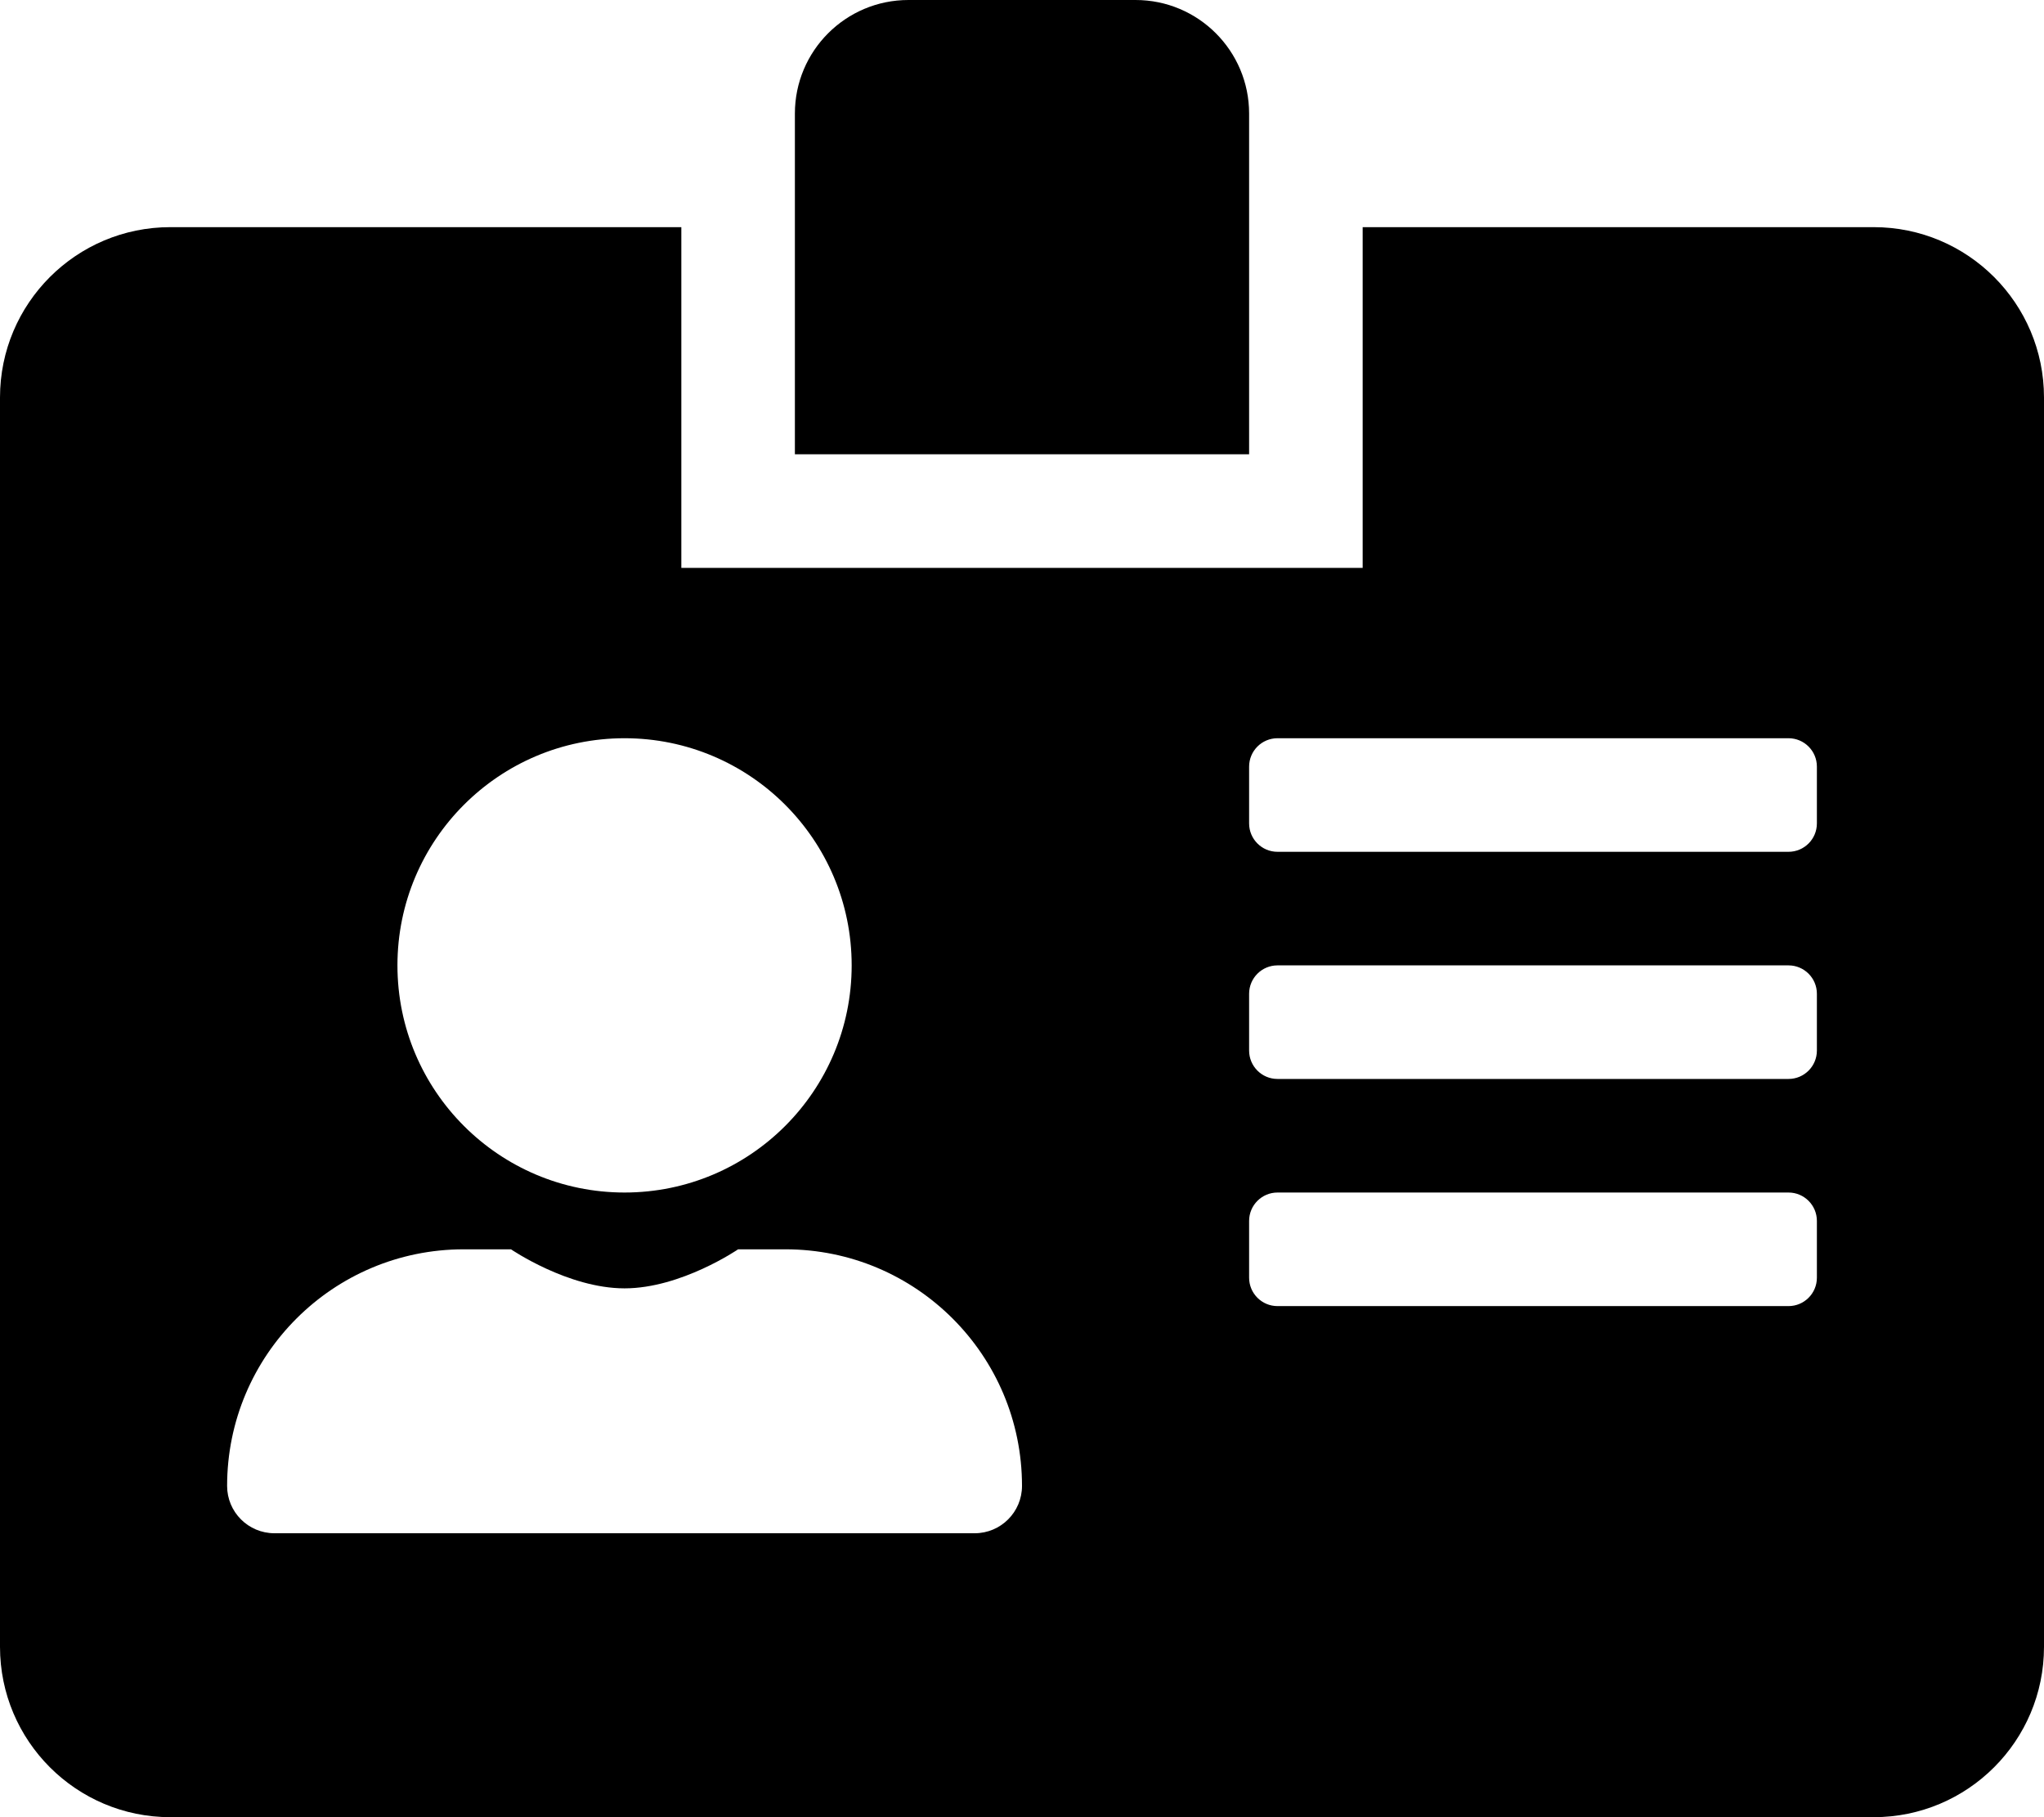 <svg width="576" height="512" viewBox="0 0 576 512" fill="none" xmlns="http://www.w3.org/2000/svg">
<path d="M224 32C224 14.327 238.327 0 256 0H320C337.673 0 352 14.327 352 32V128H224V32Z" fill="black"/>
<path fill-rule="evenodd" clip-rule="evenodd" d="M192 64H48C21.49 64 0 85.49 0 112V464C0 490.51 21.49 512 48 512H528C554.51 512 576 490.51 576 464V112C576 85.49 554.51 64 528 64H384V160H192V64ZM176 336C211.346 336 240 307.346 240 272C240 236.654 211.346 208 176 208C140.654 208 112 236.654 112 272C112 307.346 140.654 336 176 336ZM64 418.667C64 381.848 93.848 352 130.667 352H144C144 352 160.07 363 176 363C191.93 363 208 352 208 352H221.333C258.152 352 288 381.848 288 418.667C288 426.03 282.03 432 274.667 432H77.333C69.969 432 64 426.03 64 418.667ZM360 208C355.582 208 352 211.582 352 216V232C352 236.418 355.582 240 360 240H504C508.418 240 512 236.418 512 232V216C512 211.582 508.418 208 504 208H360ZM352 344C352 339.582 355.582 336 360 336H504C508.418 336 512 339.582 512 344V360C512 364.418 508.418 368 504 368H360C355.582 368 352 364.418 352 360V344ZM360 272C355.582 272 352 275.582 352 280V296C352 300.418 355.582 304 360 304H504C508.418 304 512 300.418 512 296V280C512 275.582 508.418 272 504 272H360Z" fill="black"/>
</svg>
